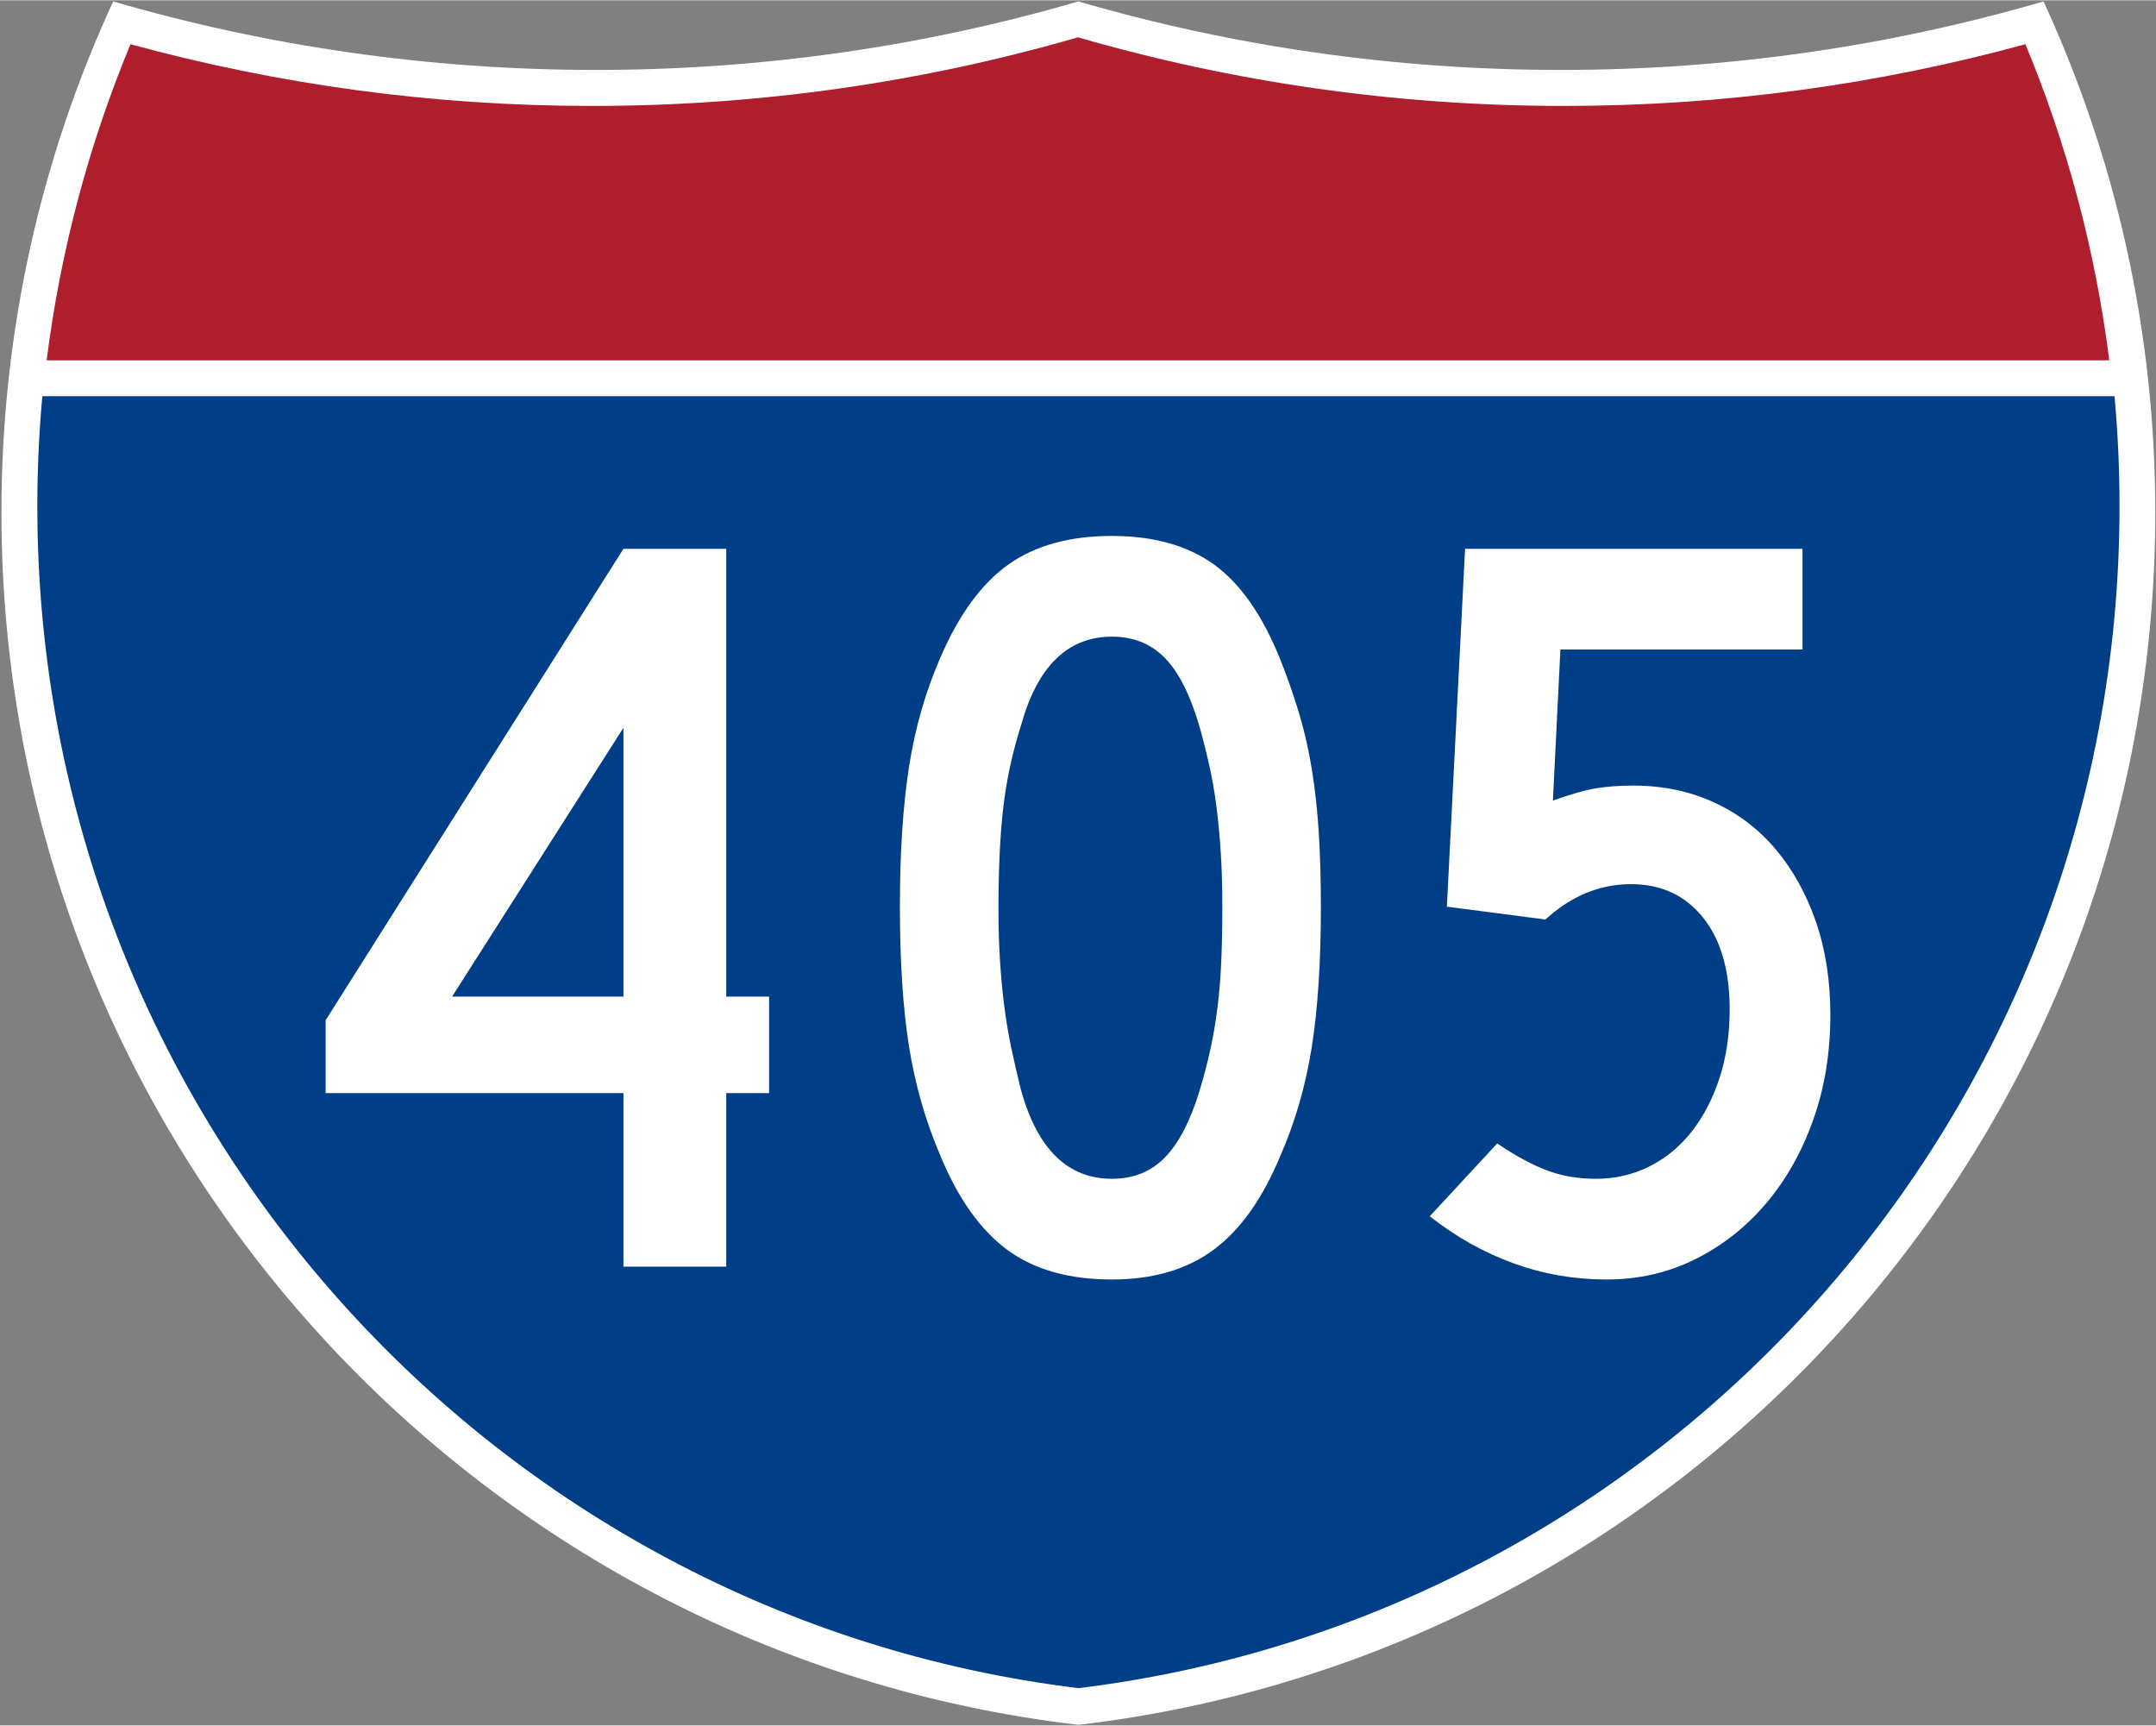 <svg xmlns:dc="http://purl.org/dc/elements/1.1/" xmlns:cc="http://web.resource.org/cc/" xmlns:rdf="http://www.w3.org/1999/02/22-rdf-syntax-ns#" xmlns:svg="http://www.w3.org/2000/svg" xmlns="http://www.w3.org/2000/svg" xmlns:sodipodi="http://sodipodi.sourceforge.net/DTD/sodipodi-0.dtd" xmlns:inkscape="http://www.inkscape.org/namespaces/inkscape" version="1.0" width="751" height="601" viewBox="0 0 750 599.999" id="Layer_1" xml:space="preserve" xmlns:xml="http://www.w3.org/XML/1998/namespace" sodipodi:version="0.32" inkscape:version="0.45" sodipodi:docname="I-305.svg" sodipodi:docbase="C:\Documents and Settings\ltljltlj\Desktop\Signs\Interstate Shields" inkscape:output_extension="org.inkscape.output.svg.inkscape" sodipodi:modified="true"><rect x="0" y="0" width="750" height="599.999" fill="#808080" stroke="none"/><sodipodi:namedview inkscape:window-height="968" inkscape:window-width="1280" inkscape:pageshadow="2" inkscape:pageopacity="0.0" guidetolerance="10.0" gridtolerance="10.0" objecttolerance="10.0" borderopacity="1.0" bordercolor="#666666" pagecolor="#ffffff" id="base" width="751px" height="601px" inkscape:zoom="1.2866667" inkscape:cx="375" inkscape:cy="299.99952" inkscape:window-x="-4" inkscape:window-y="-4" inkscape:current-layer="Layer_1"/><defs id="defs62">
	
	
	
	
</defs>
<g transform="matrix(0.999,0,0,0.999,0.499,0.399)" id="g5" style="fill:#ffffff;fill-opacity:1;/* stroke:#000000; *//* stroke-width:1; *//* stroke-miterlimit:4; *//* stroke-dasharray:none; *//* stroke-opacity:1 */">
		
		
			<path id="path9" style="fill:#ffffff;fill-opacity:1;/* stroke:#000000; *//* stroke-width:1; *//* stroke-linecap:round; *//* stroke-linejoin:round; *//* stroke-miterlimit:4; *//* stroke-dasharray:none; *//* stroke-opacity:1 */" d="M 38.915,0 C 92.236,15.525 148.625,23.85 206.958,23.85 C 265.291,23.85 321.679,15.525 375,0 C 428.32,15.525 484.709,23.85 543.042,23.85 C 601.375,23.85 657.764,15.525 711.084,0 C 736.064,54.121 750,114.388 750,177.909 C 750,395.718 586.16,575.254 375,599.999 C 163.839,575.254 0,395.718 0,177.909 C 0,114.388 13.935,54.121 38.915,0 z "/>
	</g><g transform="matrix(1.006,0,0,1.01,-2.101,-3.702)" id="g11" style="fill:#003f87;fill-opacity:1">
		<path id="path13" style="fill:#003f87;fill-opacity:1" d="M 15,177.909 C 15,165.127 15.585,152.482 16.729,139.999 L 733.271,139.999 C 734.415,152.482 735,165.127 735,177.909 C 735,387.423 577.855,560.229 375,584.891 C 172.145,560.229 15,387.423 15,177.909 z "/>
	</g><g transform="matrix(1.006,0,0,1.027,-2.265,-3.152)" id="g15" style="fill:#af1e2d;fill-opacity:1">
		<path id="path17" style="fill:#af1e2d;fill-opacity:1" d="M 47.378,17.943 C 98.27,31.578 151.766,38.849 206.96,38.849 C 265.221,38.849 321.589,30.748 375,15.611 C 428.411,30.748 484.779,38.849 543.04,38.849 C 598.234,38.849 651.73,31.579 702.621,17.943 C 716.883,51.567 726.785,87.489 731.617,124.999 L 18.382,124.999 C 23.215,87.489 33.116,51.567 47.378,17.943 z "/>
	</g>





<path style="/* font-size:373.127px; *//* font-style:normal; *//* font-variant:normal; *//* font-weight:normal; */font-stretch:normal;/* text-align:center; *//* line-height:125%; *//* writing-mode:lr-tb; *//* text-anchor:middle; */fill:#ffffff;/* fill-opacity:1; */font-family:Roadgeek 2005 Series C" d="M 252.64,380.076 L 252.64,440.437 L 216.876,440.437 L 216.876,380.076 L 113.279,380.076 L 113.279,354.728 L 216.876,190.77 L 252.64,190.77 L 252.64,346.529 L 267.548,346.529 L 267.548,380.076 L 252.64,380.076 z M 216.876,253.008 L 157.254,346.529 L 216.876,346.529 L 216.876,253.008 z M 459.493,315.234 C 459.492,334.361 458.437,350.632 456.325,364.047 C 454.214,377.462 450.547,390.132 445.323,402.057 C 439.114,416.962 431.353,427.83 422.04,434.66 C 412.726,441.491 400.988,444.906 386.827,444.906 C 371.922,444.906 359.811,441.491 350.494,434.66 C 341.177,427.83 333.414,416.962 327.205,402.057 C 321.989,389.882 318.325,377.149 316.214,363.86 C 314.103,350.57 313.047,334.361 313.047,315.234 C 313.047,296.357 314.103,280.148 316.214,266.608 C 318.325,253.068 321.989,240.336 327.205,228.41 C 333.664,213.506 341.552,202.762 350.869,196.177 C 360.187,189.593 372.172,186.301 386.827,186.301 C 401.231,186.301 413.029,189.593 422.222,196.177 C 431.414,202.762 439.114,213.756 445.323,229.161 C 447.81,235.37 449.986,241.579 451.851,247.788 C 453.715,253.997 455.207,260.517 456.325,267.347 C 457.444,274.178 458.251,281.507 458.748,289.335 C 459.244,297.162 459.492,305.795 459.493,315.234 L 459.493,315.234 z M 425.207,315.234 C 425.206,308.274 425.021,301.938 424.649,296.226 C 424.278,290.514 423.781,285.235 423.16,280.391 C 422.538,275.547 421.731,270.89 420.738,266.421 C 419.744,261.952 418.626,257.481 417.383,253.008 C 414.153,241.826 410.116,233.75 405.272,228.78 C 400.427,223.811 394.279,221.326 386.827,221.326 C 371.422,221.326 360.865,231.636 355.157,252.257 C 352.169,261.696 350.119,271.197 349.004,280.76 C 347.89,290.324 347.333,302.062 347.333,315.973 C 347.333,322.683 347.518,328.833 347.89,334.424 C 348.261,340.015 348.758,345.233 349.38,350.077 C 350.001,354.921 350.809,359.703 351.802,364.422 C 352.795,369.142 353.913,373.984 355.157,378.95 C 360.865,399.571 371.422,409.881 386.827,409.881 C 394.279,409.881 400.427,407.396 405.272,402.427 C 410.116,397.457 414.153,389.632 417.383,378.95 C 418.869,373.984 420.11,369.204 421.107,364.61 C 422.104,360.016 422.911,355.234 423.529,350.265 C 424.147,345.295 424.581,340.015 424.831,334.424 C 425.081,328.833 425.206,322.436 425.207,315.234 L 425.207,315.234 z M 636.722,352.874 C 636.721,366.035 634.733,378.205 630.757,389.384 C 626.781,400.562 621.315,410.251 614.359,418.45 C 607.403,426.649 599.206,433.108 589.767,437.827 C 580.329,442.547 570.018,444.906 558.836,444.906 C 547.662,444.906 536.919,443.043 526.609,439.317 C 516.298,435.591 506.549,430.127 497.36,422.925 L 520.832,397.588 C 527.041,401.811 532.755,404.915 537.975,406.902 C 543.194,408.888 548.909,409.881 555.118,409.881 C 561.819,409.881 568.028,408.452 573.745,405.594 C 579.461,402.736 584.368,398.699 588.465,393.483 C 592.563,388.267 595.793,382.058 598.154,374.856 C 600.516,367.654 601.696,359.705 601.696,351.009 C 601.696,337.341 598.59,326.657 592.377,318.958 C 586.164,311.26 577.842,307.41 567.411,307.41 C 556.478,307.41 546.543,311.508 537.605,319.703 L 503.319,315.234 L 509.653,190.77 L 627.033,190.77 L 627.033,225.806 L 542.813,225.806 L 540.209,278.344 C 546.418,276.108 551.448,274.679 555.3,274.057 C 559.151,273.435 563.438,273.124 568.161,273.124 C 578.343,273.124 587.656,275.05 596.102,278.901 C 604.547,282.752 611.751,288.218 617.714,295.299 C 623.676,302.38 628.335,310.765 631.69,320.454 C 635.044,330.142 636.721,340.949 636.722,352.874 L 636.722,352.874 z " id="text7029"/>

</svg>